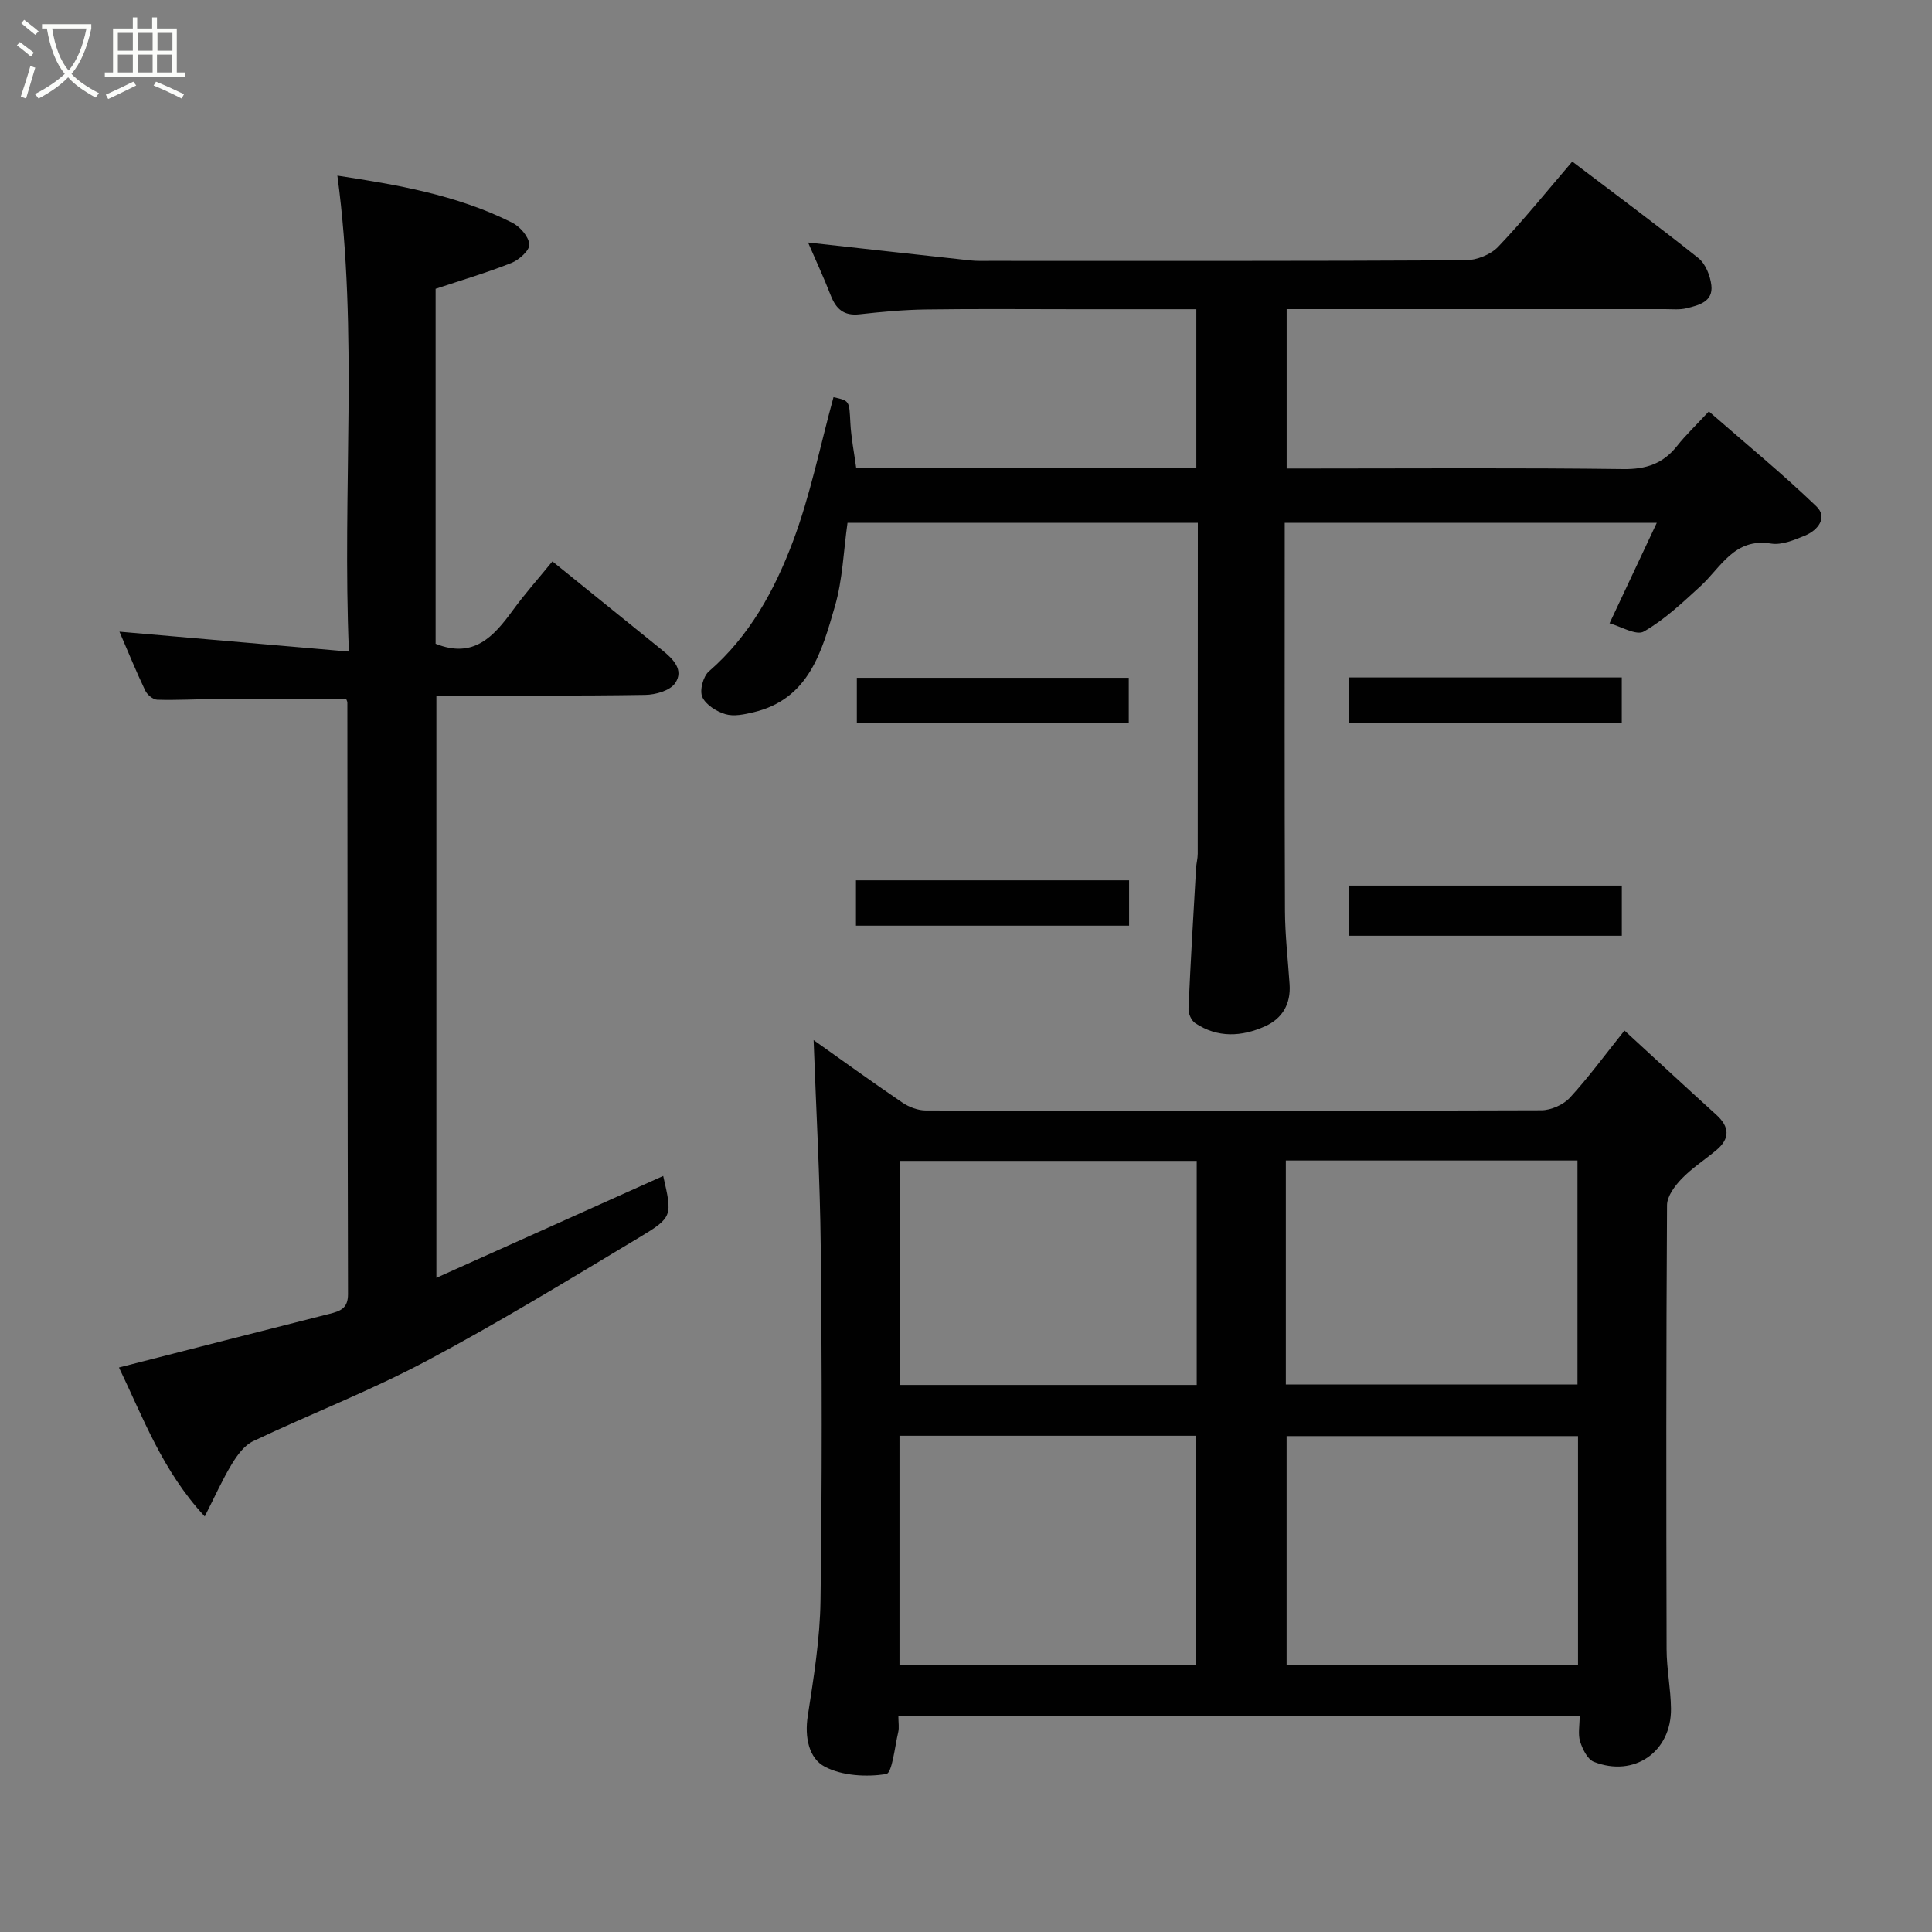 <svg enable-background="new 0 0 400 400" viewBox="0 0 400 400" xmlns="http://www.w3.org/2000/svg"><rect x="0" y="0" width="400" height="400" fill="#808080" stroke="none"/><path d="m6.4 11.7c-1-.8-1.9-1.6-2.9-2.3l.6-.7c.9.7 1.9 1.4 2.9 2.2zm-2.1 8.3c.7-2.1 1.4-4.2 2-6.4.2.1.6.3 1 .4-.7 2.3-1.3 4.4-1.9 6.4zm3-12.8c-1.1-.9-2.1-1.7-2.9-2.4l.6-.7c1 .8 2 1.5 3 2.4zm1.4-1.3v-.9h10.2v.9c-.9 4.2-2.3 7.3-4.1 9.4 1.3 1.4 3.2 2.7 5.7 4-.2.2-.4.5-.7.9-2.5-1.4-4.4-2.7-5.7-4.2-1.4 1.5-3.5 3-6.1 4.4 0 0 0 0-.1-.1-.3-.4-.5-.7-.7-.8 2.7-1.4 4.7-2.8 6.2-4.2-1.8-2.2-3-5.3-3.7-9.4zm9.2 0h-7.1c.6 3.8 1.7 6.7 3.4 8.7 1.7-2 2.9-4.8 3.7-8.7z" fill="#fbfcfa"/><path d="m31.6 3.6h.9v2.3h4.1v9.1h1.7v.9h-16.6v-.9h1.7v-9.1h4.1v-2.3h.9v2.3h3.1v-2.3zm-4 13.3.6.8c-1.9.9-3.8 1.9-5.8 2.8-.2-.3-.3-.6-.5-.9 2-.9 3.9-1.8 5.7-2.7zm-3.2-10.1v3.7h3.1v-3.7zm0 4.5v3.7h3.1v-3.7zm4.1-4.5v3.7h3.1v-3.7zm0 4.5v3.7h3.1v-3.7zm9.1 9.1c-2.1-1.1-4.1-2-5.8-2.7l.5-.8c2.2.9 4.1 1.8 5.8 2.6zm-1.9-13.6h-3.1v3.7h3.1zm-3.2 4.5v3.7h3.1v-3.7z" fill="#fbfcfa"/><g fill="#010101"><path d="m186 355.32c0 1.34.19 2.37-.03 3.3-.73 3.06-1.25 8.5-2.51 8.69-4.12.63-9.06.36-12.67-1.52-3.32-1.73-4.23-6.11-3.55-10.5 1.22-7.93 2.53-15.94 2.64-23.93.34-24.31.3-48.64.05-72.96-.15-14.41-.97-28.82-1.48-43.06 5.64 4 11.94 8.56 18.37 12.93 1.38.94 3.24 1.64 4.88 1.64 42.48.09 84.95.11 127.43-.04 2-.01 4.54-1.14 5.89-2.6 3.85-4.18 7.22-8.8 11.31-13.91 6.43 5.9 12.68 11.7 19 17.43 2.75 2.49 2.91 4.91.04 7.32-2.38 2-5.05 3.71-7.19 5.93-1.42 1.47-3.02 3.61-3.04 5.46-.19 30.65-.17 61.3-.09 91.95.01 4.1.86 8.2.91 12.3.09 8.95-7.62 14.31-15.97 11.02-1.32-.52-2.34-2.62-2.84-4.2-.48-1.5-.1-3.28-.1-5.26-46.98.01-93.7.01-141.05.01zm.23-10.67h61.38c0-16.06 0-31.77 0-47.39-20.65 0-40.9 0-61.38 0zm140.48.1c0-15.95 0-31.66 0-47.42-20.33 0-40.37 0-60.33 0v47.42zm-78.94-104.4c-20.76 0-41.13 0-61.38 0v46.39h61.38c0-15.51 0-30.77 0-46.39zm18.45 46.3h60.38c0-15.73 0-31.11 0-46.38-20.32 0-40.24 0-60.38 0z"/><path d="m248 108.24c-24.43 0-48.35 0-72.53 0-.82 5.77-1 11.74-2.61 17.29-2.71 9.34-5.35 19.2-16.84 21.93-1.9.45-4.07.92-5.83.4-1.85-.55-4.08-1.95-4.79-3.57-.59-1.36.18-4.26 1.37-5.29 8.41-7.29 13.58-16.79 17.37-26.82 3.64-9.65 5.67-19.9 8.43-29.95 3.38.75 3.25.76 3.49 5.32.16 3.06.77 6.1 1.2 9.28h70.43c0-10.85 0-21.57 0-32.81-8.4 0-16.68 0-24.96 0-10.33 0-20.66-.1-30.99.05-4.6.06-9.21.49-13.79 1-3.22.36-4.84-1.07-5.94-3.88-1.47-3.78-3.19-7.46-4.71-10.98 11.13 1.23 22.38 2.49 33.64 3.71 1.32.14 2.66.09 3.99.09 32.82 0 65.64.06 98.46-.12 2.31-.01 5.23-1.16 6.79-2.8 5.32-5.58 10.17-11.61 15.34-17.64 8.65 6.57 17.51 13.12 26.12 19.99 1.48 1.18 2.45 3.65 2.68 5.63.4 3.4-2.61 4.13-5.13 4.75-1.42.35-2.98.18-4.47.18-25.98 0-51.96 0-78.33 0v33h5.21c21.49 0 42.99-.16 64.47.12 4.77.06 8.26-1.13 11.16-4.8 1.75-2.21 3.82-4.17 6.57-7.14 7.67 6.7 15.24 12.9 22.27 19.66 2.39 2.3.31 4.95-2.37 6.05-2.22.91-4.82 2.01-7.03 1.65-7.63-1.23-10.34 4.92-14.64 8.86-3.69 3.37-7.41 6.9-11.69 9.35-1.58.9-4.8-1.08-7.1-1.7 3.55-7.54 6.55-13.94 9.78-20.81-25.93 0-51.13 0-77.03 0v5.31c0 24.99-.05 49.98.05 74.97.02 5.1.62 10.2.96 15.3.27 4.03-1.5 7.05-5.06 8.65-4.85 2.19-9.85 2.46-14.49-.65-.79-.53-1.42-1.96-1.38-2.95.43-9.73 1.01-19.45 1.57-29.17.06-.98.34-1.96.34-2.93.02-22.63.02-45.29.02-68.53z"/><path d="m90.35 264.56c15.76-7.08 31.35-14.08 46.96-21.09 1.88 8.27 2.04 8.53-5.01 12.76-14.55 8.73-29.04 17.6-44.01 25.55-11.62 6.17-23.97 10.95-35.88 16.6-1.82.86-3.3 2.9-4.4 4.71-1.94 3.19-3.46 6.62-5.62 10.87-8.79-9.44-12.83-20.64-17.76-30.83 14.58-3.72 29.09-7.46 43.62-11.12 2.23-.56 3.81-1.14 3.8-4.06-.1-40.81-.1-81.62-.13-122.44 0-.3-.18-.61-.24-.78-9.1 0-18.14-.02-27.19.01-3.98.01-7.97.26-11.95.13-.87-.03-2.07-1.04-2.48-1.91-1.88-3.95-3.53-8-5.33-12.18 15.74 1.37 31.11 2.7 47.51 4.12-1.42-33.56 1.99-66-2.39-98.54 12.03 1.85 24.62 3.92 36.19 9.74 1.62.81 3.42 2.88 3.55 4.5.1 1.21-2.12 3.21-3.71 3.84-5.08 2.02-10.36 3.58-15.69 5.35v73.49c7.89 3.17 12.04-1.52 16-6.95 2.5-3.43 5.34-6.62 8.18-10.1 7.57 6.12 15.17 12.25 22.75 18.39 2.23 1.8 4.56 4.1 2.64 6.85-1.07 1.53-4.04 2.37-6.17 2.4-14.28.23-28.59.13-43.24.13z"/><path d="m335.78 183.35v10.39c-18.92 0-37.62 0-56.55 0 0-3.5 0-6.77 0-10.39z"/><path d="m233.7 149.75c-18.74 0-37.32 0-56.3 0 0-2.98 0-6.03 0-9.42h56.3z"/><path d="m279.22 149.65c0-3.26 0-6.2 0-9.39h56.55v9.39c-18.72 0-37.42 0-56.55 0z"/><path d="m177.22 191.65c0-3.26 0-6.2 0-9.39h56.55v9.39c-18.72 0-37.42 0-56.55 0z"/></g></svg>